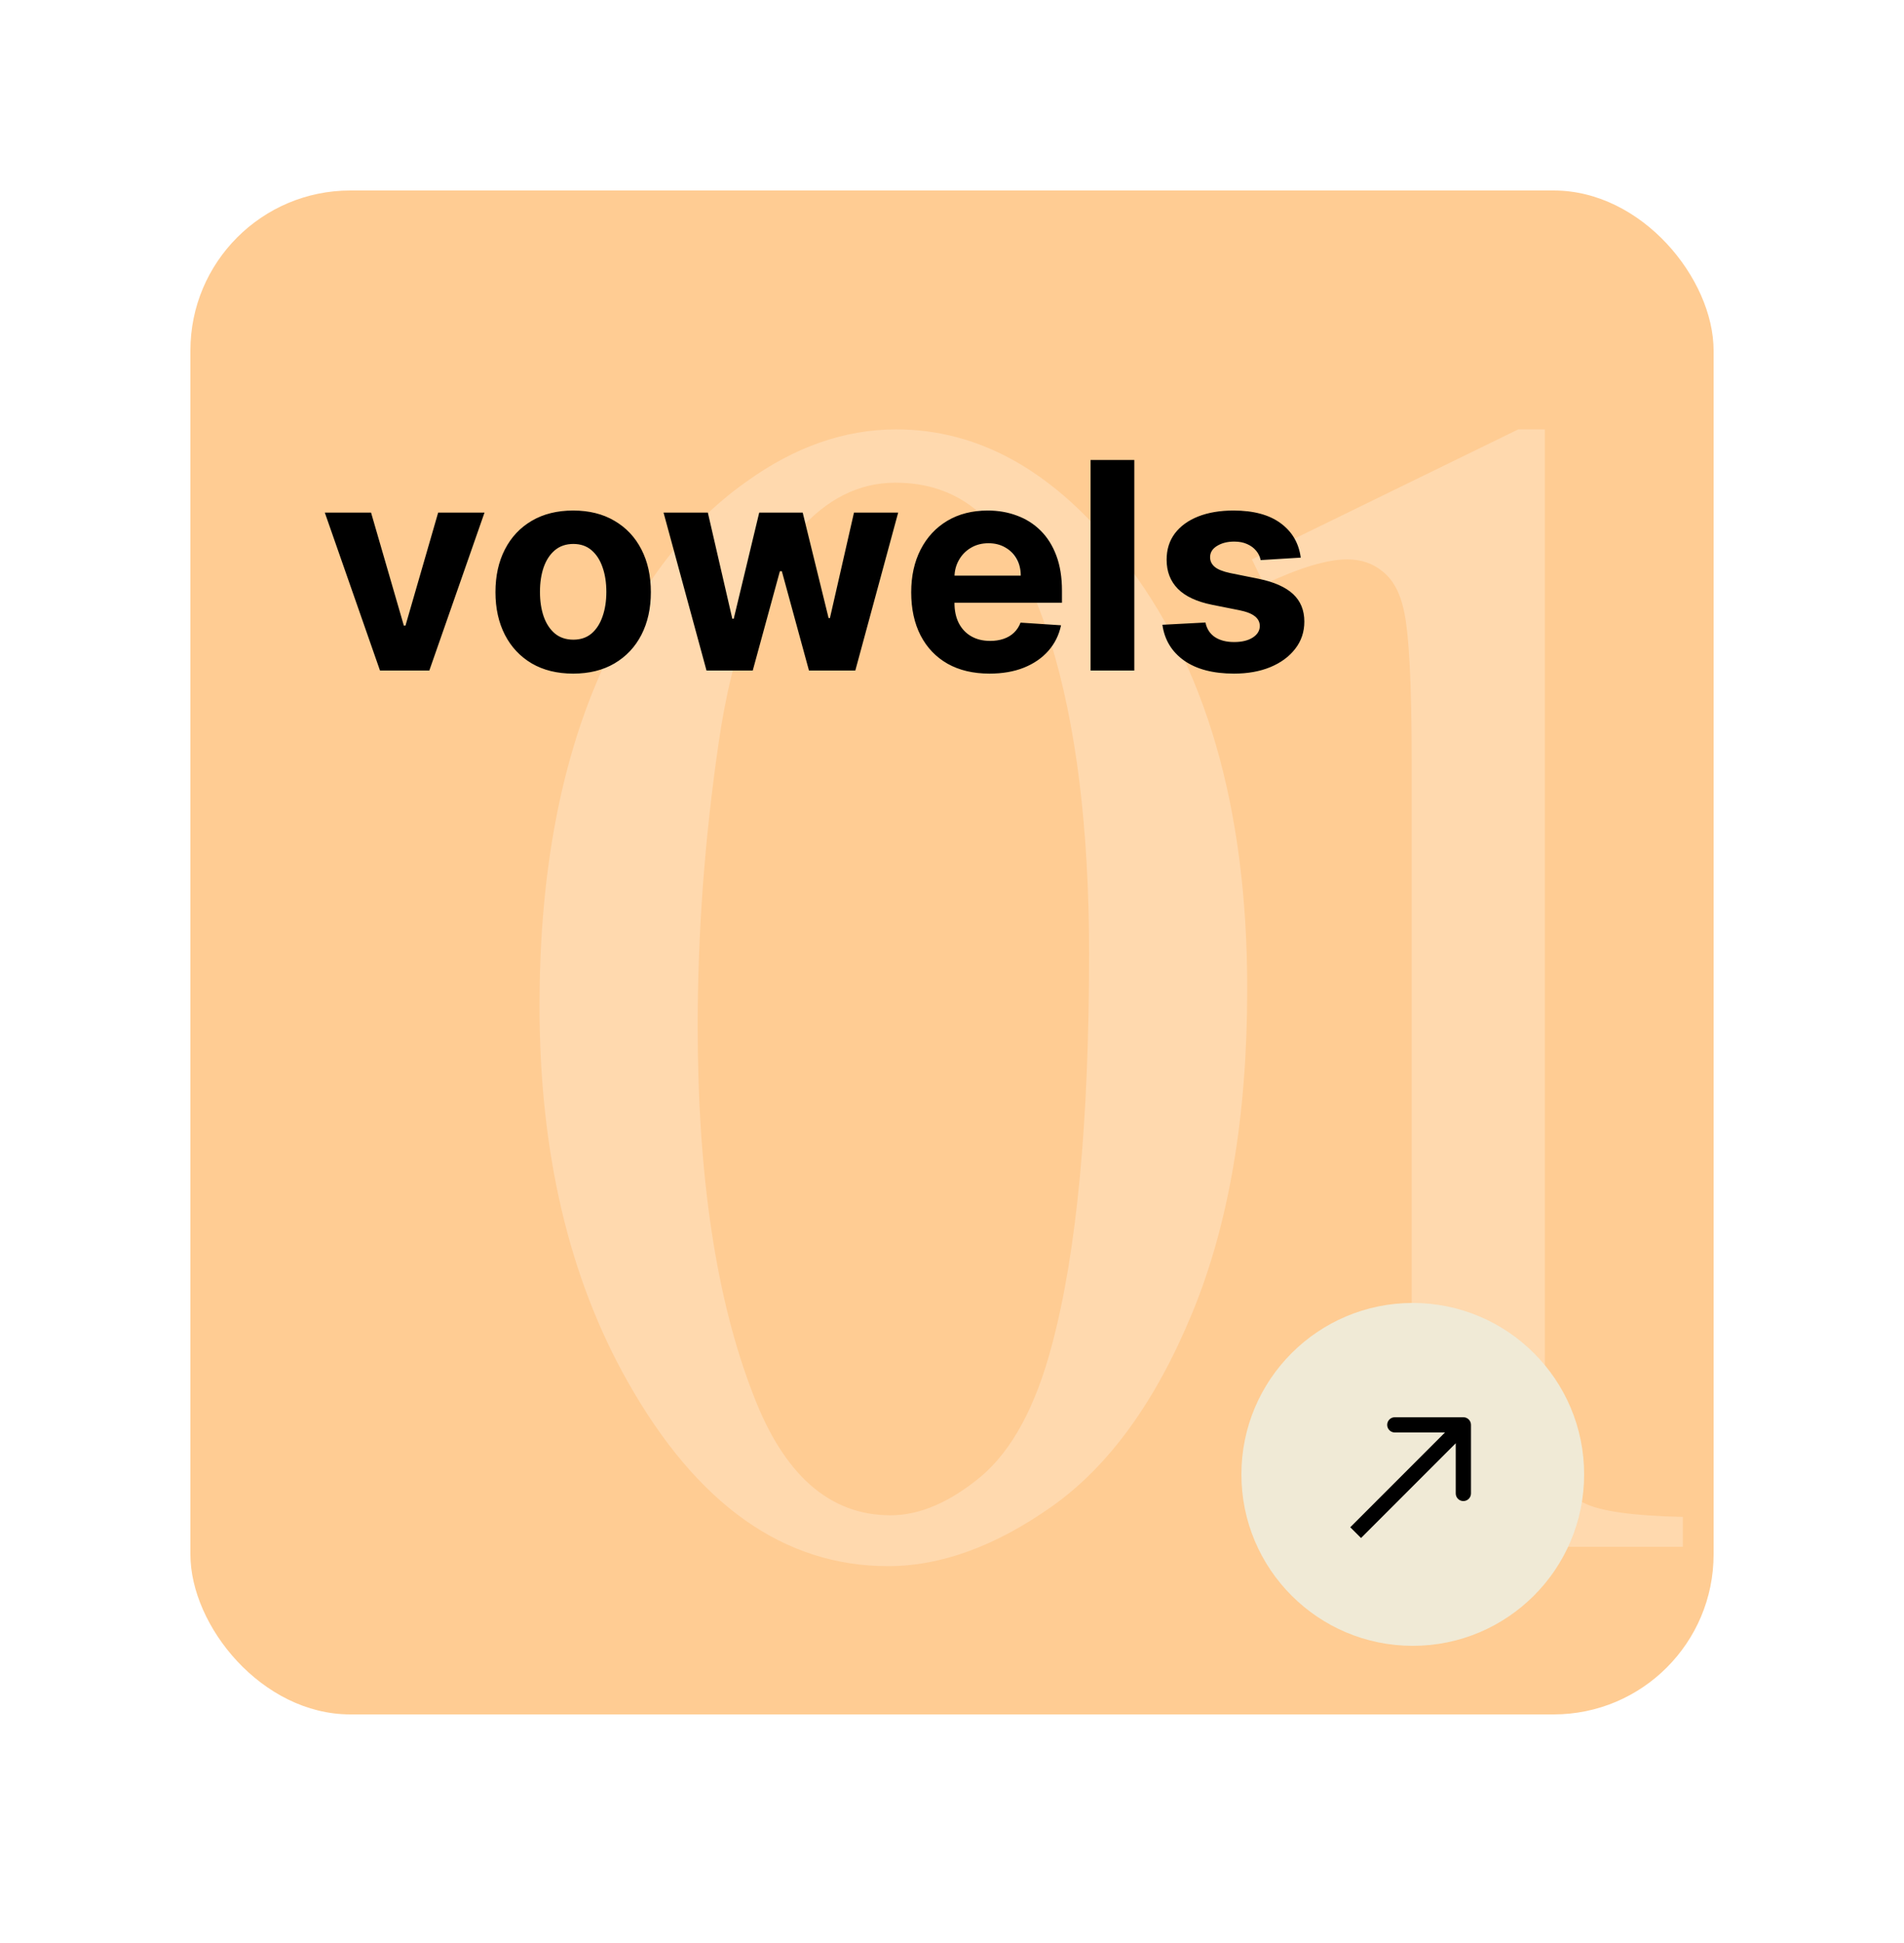 <svg width="250" height="255" viewBox="0 0 250 255" fill="none" xmlns="http://www.w3.org/2000/svg">
<g filter="url(#filter0_d_1_24)">
<rect x="25" y="30" width="200" height="200" rx="21" fill="#FFCC93"/>
</g>
<path d="M70.841 132.009C70.841 115.621 73.313 101.528 78.258 89.732C83.203 77.865 89.772 69.035 97.966 63.243C104.323 58.651 110.893 56.355 117.674 56.355C128.693 56.355 138.583 61.971 147.342 73.203C158.291 87.118 163.765 105.979 163.765 129.784C163.765 146.454 161.363 160.617 156.56 172.272C151.757 183.928 145.611 192.404 138.124 197.702C130.707 202.929 123.537 205.543 116.614 205.543C102.91 205.543 91.502 197.455 82.39 181.279C74.691 167.646 70.841 151.222 70.841 132.009ZM91.608 134.658C91.608 154.436 94.045 170.577 98.919 183.08C102.946 193.605 108.95 198.868 116.932 198.868C120.747 198.868 124.702 197.172 128.799 193.782C132.896 190.32 136.004 184.563 138.124 176.511C141.373 164.361 142.998 147.231 142.998 125.122C142.998 108.734 141.302 95.065 137.912 84.116C135.369 75.993 132.084 70.236 128.058 66.845C125.161 64.514 121.665 63.349 117.568 63.349C112.764 63.349 108.491 65.503 104.747 69.812C99.661 75.675 96.2 84.893 94.363 97.467C92.527 110.04 91.608 122.437 91.608 134.658ZM164.38 73.415L199.346 56.355H202.842V177.676C202.842 185.729 203.16 190.744 203.796 192.722C204.502 194.7 205.915 196.219 208.034 197.278C210.153 198.338 214.462 198.938 220.961 199.08V203H166.923V199.08C173.704 198.938 178.083 198.373 180.061 197.384C182.039 196.325 183.417 194.947 184.194 193.252C184.971 191.486 185.359 186.294 185.359 177.676V100.116C185.359 89.661 185.006 82.951 184.3 79.984C183.805 77.724 182.887 76.064 181.545 75.004C180.273 73.944 178.719 73.415 176.883 73.415C174.269 73.415 170.631 74.509 165.969 76.699L164.38 73.415Z" fill="white" fill-opacity="0.25"/>
<path d="M63.618 67.273L56.371 88H49.894L42.648 67.273H48.72L53.025 82.103H53.241L57.532 67.273H63.618ZM75.257 88.405C73.161 88.405 71.348 87.96 69.819 87.069C68.298 86.169 67.124 84.919 66.296 83.317C65.469 81.707 65.055 79.84 65.055 77.717C65.055 75.576 65.469 73.705 66.296 72.104C67.124 70.493 68.298 69.243 69.819 68.352C71.348 67.453 73.161 67.003 75.257 67.003C77.353 67.003 79.161 67.453 80.681 68.352C82.211 69.243 83.389 70.493 84.217 72.104C85.045 73.705 85.459 75.576 85.459 77.717C85.459 79.84 85.045 81.707 84.217 83.317C83.389 84.919 82.211 86.169 80.681 87.069C79.161 87.96 77.353 88.405 75.257 88.405ZM75.284 83.952C76.237 83.952 77.034 83.682 77.672 83.142C78.311 82.593 78.792 81.847 79.116 80.902C79.449 79.957 79.615 78.882 79.615 77.677C79.615 76.471 79.449 75.396 79.116 74.452C78.792 73.507 78.311 72.76 77.672 72.212C77.034 71.663 76.237 71.388 75.284 71.388C74.321 71.388 73.511 71.663 72.855 72.212C72.207 72.76 71.717 73.507 71.384 74.452C71.06 75.396 70.898 76.471 70.898 77.677C70.898 78.882 71.06 79.957 71.384 80.902C71.717 81.847 72.207 82.593 72.855 83.142C73.511 83.682 74.321 83.952 75.284 83.952ZM92.766 88L87.125 67.273H92.941L96.153 81.199H96.342L99.688 67.273H105.396L108.797 81.118H108.972L112.13 67.273H117.933L112.305 88H106.219L102.657 74.965H102.401L98.838 88H92.766ZM129.926 88.405C127.794 88.405 125.958 87.973 124.42 87.109C122.891 86.237 121.712 85.004 120.884 83.412C120.057 81.811 119.643 79.917 119.643 77.731C119.643 75.599 120.057 73.728 120.884 72.117C121.712 70.507 122.877 69.252 124.379 68.352C125.891 67.453 127.663 67.003 129.696 67.003C131.064 67.003 132.337 67.223 133.515 67.664C134.703 68.096 135.737 68.748 136.619 69.621C137.509 70.493 138.202 71.591 138.697 72.913C139.192 74.227 139.439 75.765 139.439 77.528V79.107H121.937V75.545H134.028C134.028 74.717 133.848 73.984 133.488 73.345C133.128 72.706 132.629 72.207 131.99 71.847C131.36 71.478 130.627 71.294 129.791 71.294C128.918 71.294 128.144 71.496 127.47 71.901C126.804 72.297 126.282 72.832 125.904 73.507C125.526 74.173 125.333 74.915 125.324 75.734V79.121C125.324 80.146 125.513 81.032 125.891 81.779C126.278 82.526 126.822 83.102 127.524 83.506C128.225 83.911 129.057 84.114 130.02 84.114C130.659 84.114 131.244 84.024 131.774 83.844C132.305 83.664 132.759 83.394 133.137 83.034C133.515 82.674 133.803 82.233 134.001 81.712L139.318 82.062C139.048 83.34 138.494 84.456 137.658 85.409C136.83 86.354 135.76 87.091 134.446 87.622C133.142 88.144 131.635 88.405 129.926 88.405ZM148.939 60.364V88H143.191V60.364H148.939ZM170.79 73.183L165.527 73.507C165.437 73.057 165.244 72.653 164.947 72.293C164.65 71.924 164.259 71.631 163.773 71.415C163.296 71.191 162.725 71.078 162.059 71.078C161.168 71.078 160.417 71.267 159.805 71.645C159.194 72.014 158.888 72.508 158.888 73.129C158.888 73.624 159.086 74.042 159.482 74.384C159.877 74.726 160.557 75.001 161.519 75.207L165.271 75.963C167.286 76.377 168.788 77.043 169.778 77.96C170.767 78.878 171.262 80.083 171.262 81.577C171.262 82.935 170.862 84.127 170.061 85.153C169.269 86.178 168.181 86.979 166.795 87.555C165.419 88.121 163.831 88.405 162.032 88.405C159.288 88.405 157.102 87.834 155.474 86.691C153.854 85.54 152.905 83.974 152.626 81.995L158.281 81.698C158.451 82.535 158.865 83.174 159.522 83.614C160.179 84.046 161.02 84.262 162.045 84.262C163.053 84.262 163.863 84.069 164.474 83.682C165.095 83.286 165.41 82.778 165.419 82.157C165.41 81.635 165.19 81.208 164.758 80.875C164.326 80.533 163.66 80.272 162.761 80.092L159.171 79.377C157.147 78.972 155.64 78.271 154.651 77.272C153.67 76.273 153.18 75.001 153.18 73.453C153.18 72.122 153.54 70.975 154.259 70.012C154.988 69.049 156.009 68.307 157.322 67.785C158.645 67.264 160.192 67.003 161.964 67.003C164.582 67.003 166.643 67.556 168.145 68.663C169.656 69.769 170.538 71.276 170.79 73.183Z" fill="black"/>
<circle cx="185.5" cy="193.5" r="22.5" fill="#F0EAD6"/>
<path d="M193.142 187C193.142 186.448 192.694 186 192.142 186L183.142 186C182.59 186 182.142 186.448 182.142 187C182.142 187.552 182.59 188 183.142 188L191.142 188L191.142 196C191.142 196.552 191.59 197 192.142 197C192.694 197 193.142 196.552 193.142 196L193.142 187ZM178.707 201.849L192.849 187.707L191.435 186.293L177.293 200.435L178.707 201.849Z" fill="black"/>
<defs>
<filter id="filter0_d_1_24" x="0" y="0" width="250" height="250" filterUnits="userSpaceOnUse" color-interpolation-filters="sRGB">
<feFlood flood-opacity="0" result="BackgroundImageFix"/>
<feColorMatrix in="SourceAlpha" type="matrix" values="0 0 0 0 0 0 0 0 0 0 0 0 0 0 0 0 0 0 127 0" result="hardAlpha"/>
<feOffset dy="-5"/>
<feGaussianBlur stdDeviation="12.5"/>
<feComposite in2="hardAlpha" operator="out"/>
<feColorMatrix type="matrix" values="0 0 0 0 0 0 0 0 0 0 0 0 0 0 0 0 0 0 0.25 0"/>
<feBlend mode="normal" in2="BackgroundImageFix" result="effect1_dropShadow_1_24"/>
<feBlend mode="normal" in="SourceGraphic" in2="effect1_dropShadow_1_24" result="shape"/>
</filter>
</defs>
</svg>

